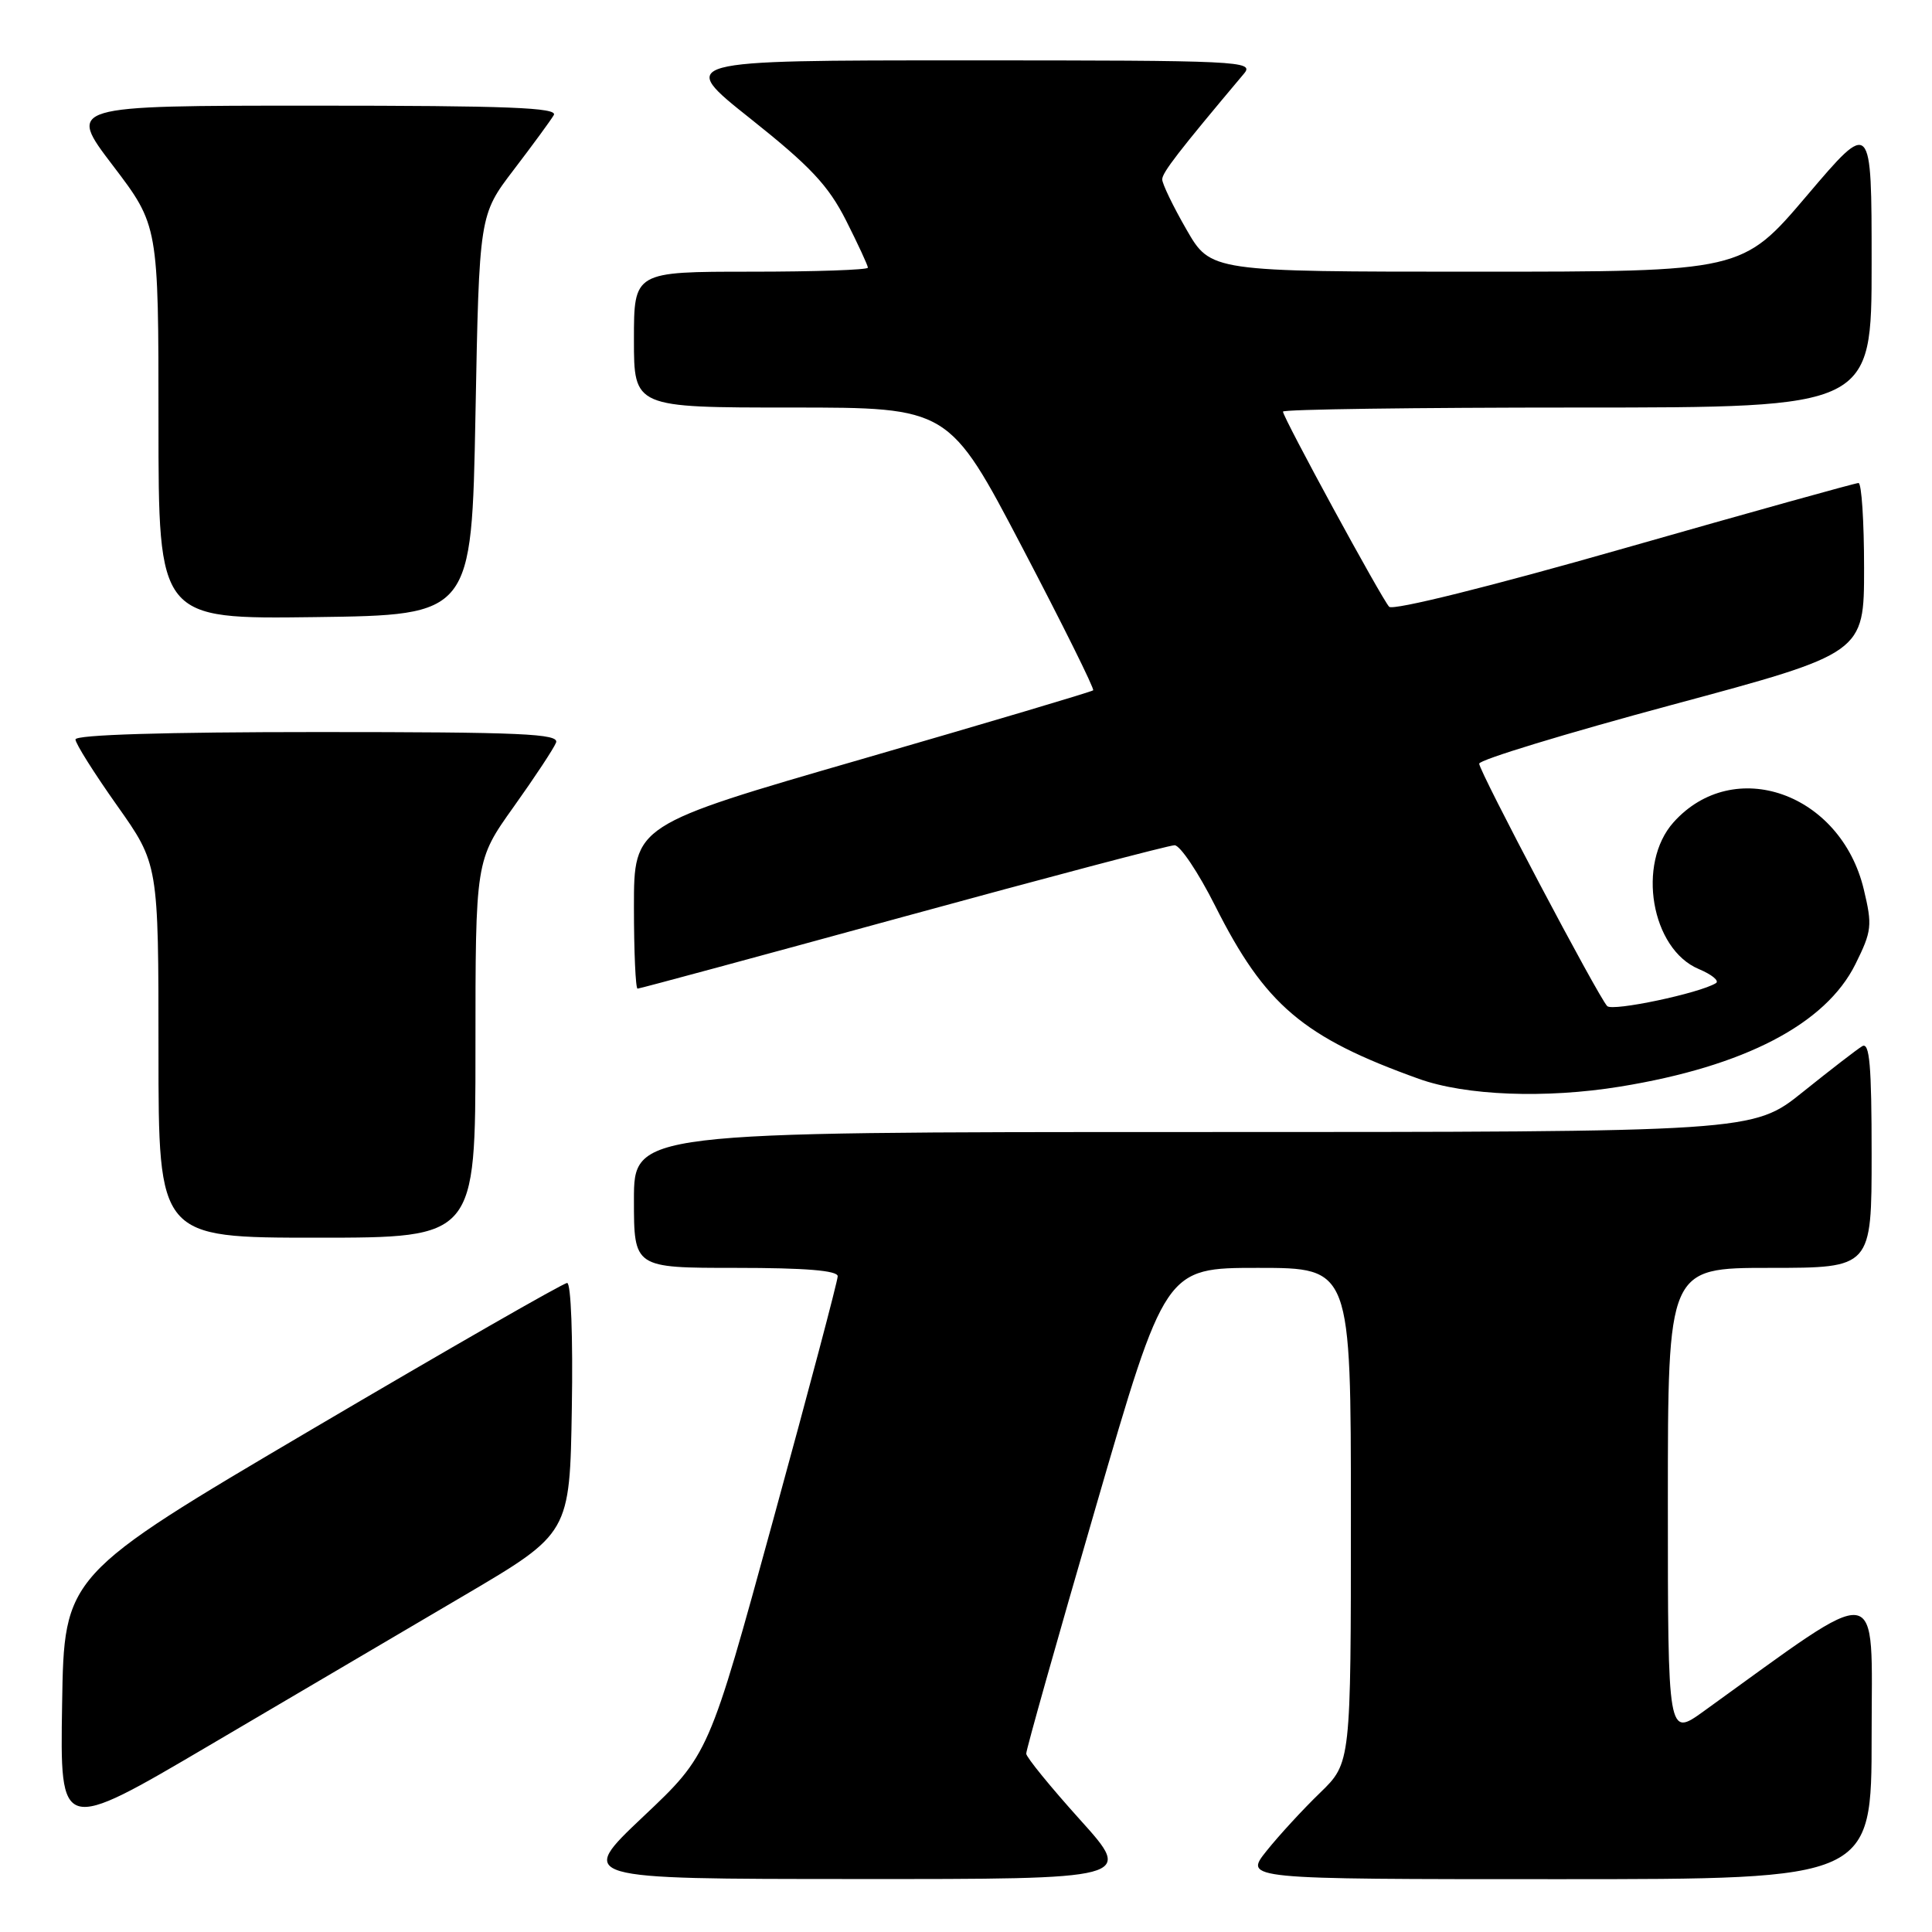 <?xml version="1.0" encoding="UTF-8" standalone="no"?>
<!DOCTYPE svg PUBLIC "-//W3C//DTD SVG 1.1//EN" "http://www.w3.org/Graphics/SVG/1.1/DTD/svg11.dtd" >
<svg xmlns="http://www.w3.org/2000/svg" xmlns:xlink="http://www.w3.org/1999/xlink" version="1.1" viewBox="0 0 256 256">
 <g >
 <path fill="currentColor"
d=" M 143.11 241.12 C 139.20 236.78 135.99 232.84 135.98 232.37 C 135.96 231.89 140.10 217.21 145.18 199.75 C 154.40 168.00 154.40 168.00 166.70 168.00 C 179.00 168.00 179.00 168.00 179.00 200.80 C 179.00 233.59 179.00 233.59 174.92 237.55 C 172.67 239.72 169.48 243.19 167.83 245.25 C 164.83 249.00 164.83 249.00 206.42 249.00 C 248.00 249.00 248.00 249.00 248.00 230.01 C 248.00 209.09 249.88 209.37 225.75 226.75 C 221.00 230.17 221.00 230.17 221.00 199.09 C 221.00 168.00 221.00 168.00 234.50 168.00 C 248.00 168.00 248.00 168.00 248.00 152.94 C 248.00 141.16 247.73 138.04 246.75 138.63 C 246.06 139.04 242.53 141.77 238.89 144.69 C 232.28 150.00 232.28 150.00 158.14 150.00 C 84.00 150.00 84.00 150.00 84.00 159.00 C 84.00 168.00 84.00 168.00 97.50 168.00 C 106.71 168.00 111.00 168.35 111.00 169.11 C 111.00 169.72 107.16 184.23 102.46 201.36 C 93.93 232.50 93.93 232.50 85.21 240.73 C 76.50 248.97 76.50 248.97 113.36 248.98 C 150.21 249.00 150.21 249.00 143.11 241.12 Z  M 61.50 211.41 C 75.50 203.17 75.50 203.17 75.77 186.59 C 75.93 177.21 75.66 170.00 75.15 170.00 C 74.65 170.00 59.45 178.72 41.37 189.37 C 8.50 208.74 8.50 208.74 8.23 225.83 C 7.95 242.92 7.95 242.92 27.73 231.28 C 38.60 224.88 53.80 215.94 61.50 211.41 Z  M 63.00 139.00 C 63.00 114.01 63.00 114.01 68.07 106.90 C 70.86 102.99 73.38 99.17 73.68 98.40 C 74.13 97.22 69.18 97.00 42.11 97.00 C 21.80 97.00 10.00 97.36 10.00 97.98 C 10.00 98.52 12.48 102.45 15.50 106.72 C 21.00 114.49 21.00 114.49 21.00 139.24 C 21.00 164.00 21.00 164.00 42.00 164.00 C 63.00 164.00 63.00 164.00 63.00 139.00 Z  M 214.68 143.98 C 231.13 141.31 241.91 135.70 245.85 127.76 C 248.03 123.37 248.11 122.64 246.96 117.84 C 243.90 105.07 229.72 100.07 221.75 108.96 C 216.85 114.44 218.79 125.75 225.09 128.40 C 226.83 129.13 227.85 129.97 227.37 130.27 C 225.21 131.61 213.65 134.05 212.96 133.31 C 211.74 132.02 196.00 102.20 196.00 101.19 C 196.00 100.68 207.47 97.19 221.50 93.41 C 247.00 86.55 247.00 86.55 247.00 75.28 C 247.00 69.07 246.67 64.00 246.26 64.00 C 245.86 64.00 231.89 67.89 215.22 72.65 C 197.48 77.72 184.56 80.93 184.07 80.40 C 183.06 79.31 170.00 55.31 170.00 54.54 C 170.00 54.24 187.55 54.00 209.00 54.00 C 248.00 54.00 248.00 54.00 248.00 34.91 C 248.00 15.82 248.00 15.82 239.43 25.91 C 230.86 36.00 230.86 36.00 195.64 36.00 C 160.42 36.00 160.42 36.00 157.21 30.41 C 155.44 27.34 154.00 24.35 154.00 23.77 C 154.00 22.87 156.16 20.07 164.84 9.75 C 166.24 8.09 164.38 8.00 128.01 8.00 C 89.71 8.00 89.71 8.00 99.47 15.75 C 107.38 22.04 109.76 24.58 112.11 29.22 C 113.70 32.37 115.00 35.18 115.00 35.47 C 115.00 35.76 108.03 36.00 99.50 36.00 C 84.00 36.00 84.00 36.00 84.00 45.00 C 84.00 54.00 84.00 54.00 104.87 54.00 C 125.74 54.00 125.74 54.00 135.47 72.57 C 140.82 82.78 145.04 91.29 144.85 91.47 C 144.66 91.66 130.89 95.75 114.25 100.57 C 84.00 109.32 84.00 109.32 84.00 120.16 C 84.00 126.12 84.22 131.00 84.48 131.00 C 84.75 131.00 100.57 126.72 119.63 121.50 C 138.70 116.28 154.90 112.00 155.64 112.00 C 156.37 112.00 158.79 115.61 161.01 120.02 C 167.62 133.17 172.66 137.45 188.00 142.95 C 194.20 145.18 204.79 145.59 214.68 143.98 Z  M 63.00 55.00 C 63.50 28.49 63.50 28.49 68.07 22.50 C 70.59 19.20 72.98 15.94 73.38 15.25 C 73.96 14.26 67.32 14.00 41.51 14.00 C 8.91 14.00 8.91 14.00 14.96 21.94 C 21.00 29.88 21.00 29.88 21.00 55.96 C 21.00 82.04 21.00 82.04 41.75 81.77 C 62.50 81.50 62.50 81.50 63.00 55.00 Z "/>
</g>
</svg>